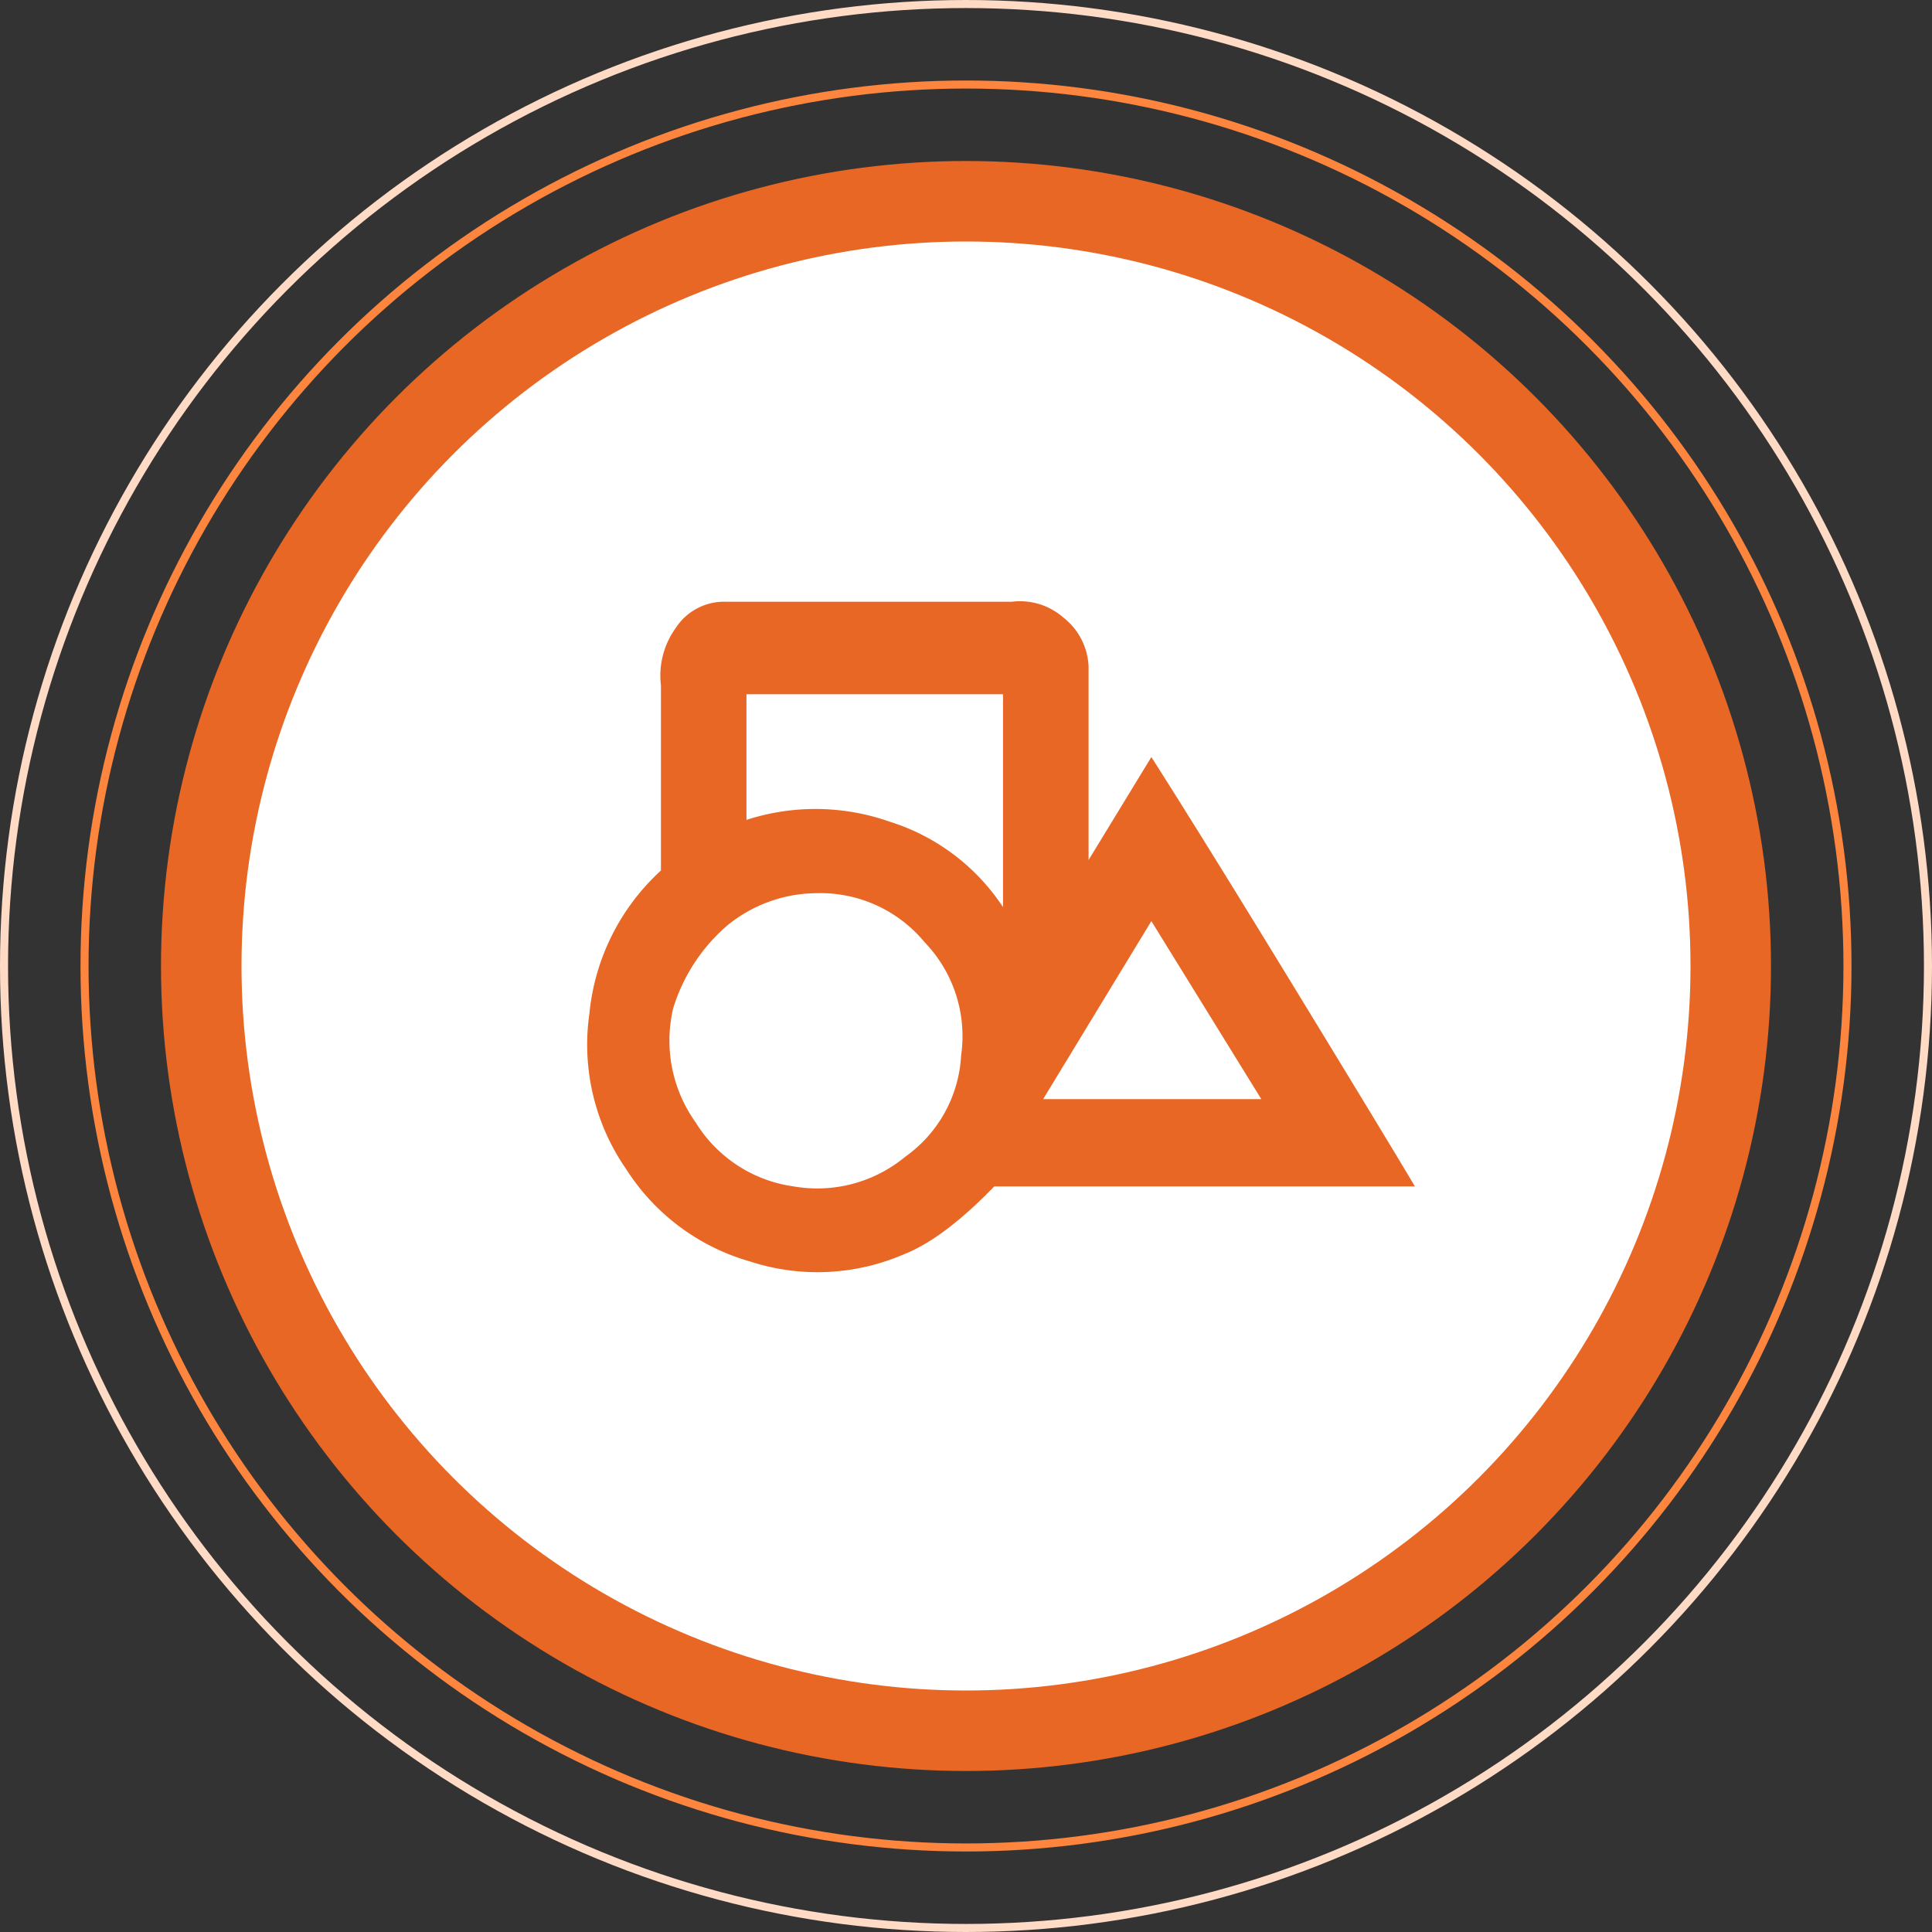 <svg xmlns="http://www.w3.org/2000/svg" viewBox="0 0 240 240">
  <rect x="0" y="0" width="240" height="240" fill="#333333" stroke="none"/>
  <defs>
    <style>
      .cls-1 {
        fill: #E86724;
      }

      .cls-2 {
        fill: #fff;
      }

      .cls-3, .cls-4, .cls-6 {
        fill: none;
      }

      .cls-3 {
        stroke: #fe853d;
      }

      .cls-4 {
        stroke: #ffdac4;
      }

      .cls-5 {
        stroke: none;
      }
    </style>
  </defs>
  <g id="structure" transform="translate(-918 -494)">
    <circle id="Ellipse" class="cls-1" cx="100" cy="100" r="100" transform="translate(938 514)"/>
    <circle id="Ellipse-2" data-name="Ellipse" class="cls-2" cx="90" cy="90" r="90" transform="translate(948 524)"/>
    <g id="Outline" class="cls-3" transform="translate(928 504)">
      <circle class="cls-5" cx="110" cy="110" r="110"/>
      <circle class="cls-6" cx="110" cy="110" r="109.5"/>
    </g>
    <g id="Outline_big" data-name="Outline big" class="cls-4" transform="translate(918 494)">
      <circle class="cls-5" cx="120" cy="120" r="120"/>
      <circle class="cls-6" cx="120" cy="120" r="119.5"/>
    </g>
    <path id="Path_985" data-name="Path 985" class="cls-1" d="M17.127-83.25H52.682a8.186,8.186,0,0,1,6.4,1.951,8.152,8.152,0,0,1,3.144,6.07v24.064l7.8-12.791q6.5,10.189,18.211,29.376t14.525,23.956H50.514q-6.287,6.5-11.273,8.455A27.031,27.031,0,0,1,20.162-1.3,26.986,26.986,0,0,1,4.77-12.791,27.1,27.1,0,0,1,.217-32.086,27.72,27.72,0,0,1,9.105-49.863v-22.98A10.142,10.142,0,0,1,10.948-80,7.16,7.16,0,0,1,17.127-83.25Zm2.6,11.49V-56.15a27.751,27.751,0,0,1,17.777.217A26.223,26.223,0,0,1,51.6-45.311V-71.76ZM28.4-47.045a17.664,17.664,0,0,0-11.057,4.011,22.14,22.14,0,0,0-6.721,10.3,17.483,17.483,0,0,0,2.818,14.2,17.031,17.031,0,0,0,12.141,7.913,17.136,17.136,0,0,0,13.875-3.686,16.505,16.505,0,0,0,6.938-12.574,16.832,16.832,0,0,0-4.553-14.092A16.792,16.792,0,0,0,28.4-47.045Zm41.625,3.469L56.584-21.463h27.1Z" transform="translate(991 652)"/>
  </g>
</svg>
